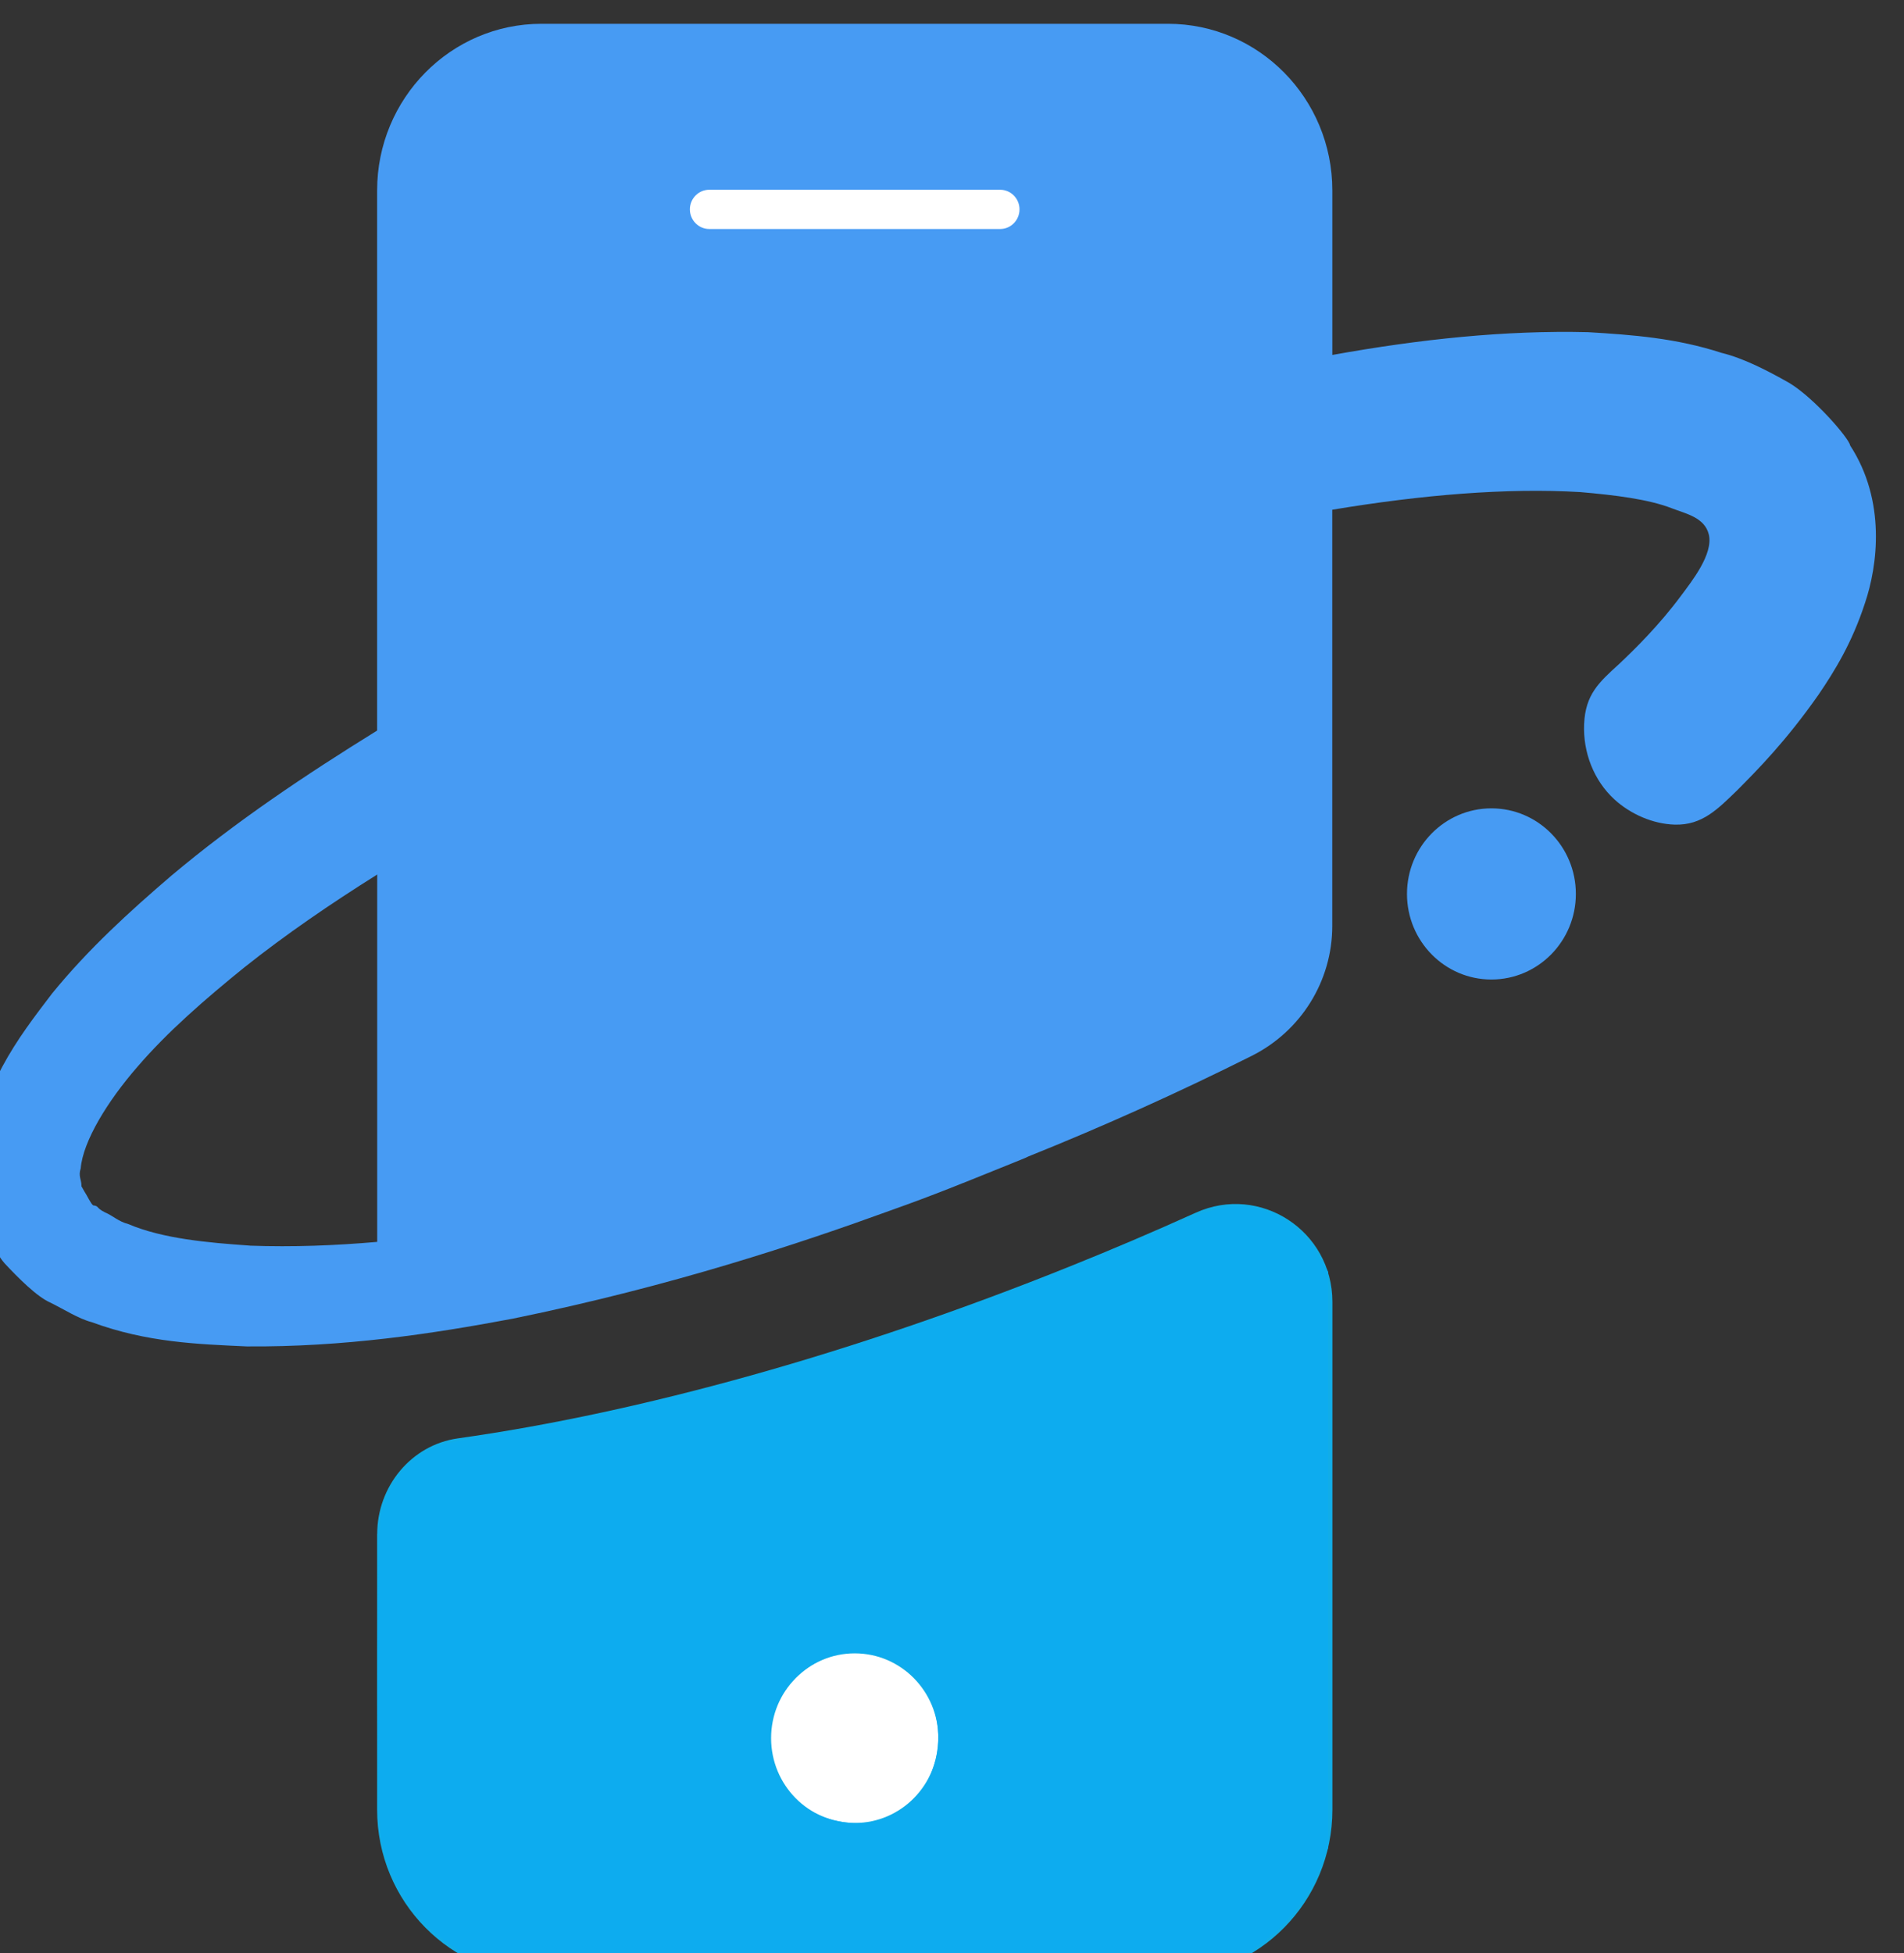 <?xml version="1.0" encoding="UTF-8" standalone="no"?>
<svg
   xmlns:dc="http://purl.org/dc/elements/1.1/"
   xmlns:cc="http://creativecommons.org/ns#"
   xmlns:rdf="http://www.w3.org/1999/02/22-rdf-syntax-ns#"
   xmlns:svg="http://www.w3.org/2000/svg"
   xmlns="http://www.w3.org/2000/svg"
   xmlns:sodipodi="http://sodipodi.sourceforge.net/DTD/sodipodi-0.dtd"
   xmlns:inkscape="http://www.inkscape.org/namespaces/inkscape"
   viewBox="0 0 39 40"
   height="40"
   width="39"
   xml:space="preserve"
   id="svg2"
   version="1.1"
   sodipodi:docname="logo-svg.svg"
   inkscape:version="0.92.1 r15371"><rect x="0" y="0" width="39" height="40" fill="#333333" stroke="none"/><sodipodi:namedview
     pagecolor="#ffffff"
     bordercolor="#666666"
     borderopacity="1"
     objecttolerance="10"
     gridtolerance="10"
     guidetolerance="10"
     inkscape:pageopacity="0"
     inkscape:pageshadow="2"
     inkscape:window-width="1920"
     inkscape:window-height="1017"
     id="namedview27"
     showgrid="false"
     inkscape:zoom="11.313709"
     inkscape:cx="3.2619866"
     inkscape:cy="11.145719"
     inkscape:window-x="-8"
     inkscape:window-y="-8"
     inkscape:window-maximized="1"
     inkscape:current-layer="g10" /><defs
     id="defs6" /><g
     transform="matrix(1.333,0,0,-1.333,-2262.089,1950.613)"
     id="g10"><path
       inkscape:connector-curvature="0"
       id="path20"
       style="fill:#49a1ff;fill-opacity:0.941;fill-rule:nonzero;stroke:none;stroke-width:0.004"
       d="m 1725.42,1456.484 c -0.017,0.108 -0.55,0.726 -0.933,0.957 -0.34,0.193 -0.706,0.381 -1.042,0.463 -0.699,0.227 -1.364,0.277 -2.053,0.318 -1.272,0.031 -2.585,-0.108 -3.928,-0.35 v 2.527 c 0,1.415 -1.131,2.561 -2.527,2.561 h -9.625 c -1.395,0 -2.526,-1.147 -2.526,-2.561 v -8.298 c -1.097,-0.679 -2.172,-1.397 -3.166,-2.233 -0.645,-0.553 -1.273,-1.125 -1.828,-1.806 -0.529,-0.692 -1.104,-1.438 -1.21,-2.585 -0.047,-0.274 0.032,-0.589 0.107,-0.884 l 0.03,-0.11 c -0.01,0.016 0.118,-0.246 0.077,-0.157 l 0.019,-0.031 0.075,-0.122 c 0.06,-0.088 0.077,-0.147 0.173,-0.259 0.206,-0.22 0.493,-0.51 0.698,-0.6 0.212,-0.104 0.434,-0.249 0.641,-0.303 0.85,-0.313 1.628,-0.337 2.381,-0.372 1.494,-0.011 2.85,0.193 4.086,0.426 2.462,0.503 4.433,1.164 5.798,1.66 0.684,0.242 1.212,0.46 1.572,0.605 0.361,0.145 0.553,0.222 0.551,0.226 1.165,0.468 2.322,0.989 3.435,1.547 0.753,0.377 1.238,1.145 1.238,1.997 v 6.394 c 1.379,0.229 2.676,0.338 3.812,0.271 0.531,-0.046 1.048,-0.109 1.409,-0.25 0.214,-0.083 0.501,-0.139 0.565,-0.401 0.072,-0.301 -0.261,-0.718 -0.425,-0.939 -0.339,-0.458 -0.716,-0.827 -0.95,-1.048 -0.315,-0.286 -0.521,-0.471 -0.541,-0.925 -0.019,-0.434 0.148,-0.869 0.468,-1.161 0.248,-0.225 0.589,-0.375 0.923,-0.385 0.429,-0.013 0.67,0.248 0.961,0.527 0.315,0.318 0.746,0.751 1.249,1.468 0.246,0.362 0.514,0.793 0.715,1.41 0.193,0.571 0.328,1.568 -0.23,2.423 z m -24.592,-12.296 c -0.642,0.045 -1.331,0.104 -1.867,0.331 -0.152,0.04 -0.235,0.128 -0.36,0.181 -0.137,0.068 -0.086,0.095 -0.177,0.106 -0.037,0.022 -0.092,0.148 -0.138,0.217 l -0.044,0.077 2e-4,0.016 c 0,0.081 -0.05,0.142 -0.011,0.258 0.035,0.418 0.412,1.033 0.87,1.559 0.465,0.542 1.043,1.042 1.639,1.525 0.642,0.511 1.333,0.983 2.047,1.431 v -5.644 c -0.639,-0.056 -1.295,-0.082 -1.957,-0.058" /><path
       inkscape:connector-curvature="0"
       id="path24"
       style="fill:#11ade8;fill-opacity:1;fill-rule:nonzero;stroke:none;stroke-width:0.003"
       d="m 1702.786,1439.755 v -4.234 c 0,-1.414 1.131,-2.561 2.527,-2.561 h 9.625 c 1.396,0 2.527,1.147 2.527,2.561 v 7.801 c 0,1.095 -1.114,1.817 -2.1,1.371 -0.646,-0.292 -1.289,-0.566 -1.919,-0.819 -3.325,-1.339 -6.612,-2.253 -9.42,-2.648 -0.716,-0.101 -1.239,-0.738 -1.239,-1.471" /><path
       inkscape:connector-curvature="0"
       id="path28"
       style="fill:#49a1ff;fill-opacity:0.941;fill-rule:nonzero;stroke:none;stroke-width:0.004"
       d="m 1721.206,1449.591 c 0,0.727 -0.581,1.315 -1.298,1.315 -0.716,0 -1.297,-0.589 -1.297,-1.315 0,-0.726 0.581,-1.315 1.297,-1.315 0.717,0 1.298,0.589 1.298,1.315" /><path
       inkscape:connector-curvature="0"
       id="path32"
       style="fill:#ffffff;fill-opacity:1;fill-rule:nonzero;stroke:none;stroke-width:0.003"
       d="m 1711.41,1436.62 c 0,0.72 -0.575,1.303 -1.285,1.303 -0.71,0 -1.285,-0.583 -1.285,-1.303 0,-0.72 0.575,-1.303 1.285,-1.303 0.71,0 1.285,0.583 1.285,1.303" /><path
       inkscape:connector-curvature="0"
       id="path36"
       style="fill:#ffffff;fill-opacity:1;fill-rule:nonzero;stroke:none;stroke-width:0.003"
       d="m 1712.36,1460.41 h -4.471 c -0.164,0 -0.297,-0.136 -0.297,-0.301 v 0 c 0,-0.166 0.134,-0.302 0.297,-0.302 h 4.471 c 0.164,0 0.297,0.136 0.297,0.302 v 0 c 0,0.166 -0.134,0.301 -0.297,0.301" /><path
       style="fill:#0dacef;fill-opacity:0.941;stroke:none;stroke-width:0.058;stroke-opacity:1"
       d="m 1704.687,1433.069 c -0.936,0.267 -1.663,1.061 -1.837,2.006 -0.079,0.428 -0.076,4.631 0,5.006 0.074,0.35 0.317,0.706 0.619,0.909 0.177,0.119 0.427,0.184 1.249,0.323 3.147,0.535 6.613,1.601 10.013,3.079 0.508,0.221 0.948,0.374 1.128,0.393 0.547,0.057 1.097,-0.234 1.387,-0.735 l 0.155,-0.267 v -4.423 -4.423 l -0.129,-0.32 c -0.26,-0.646 -0.813,-1.207 -1.45,-1.47 l -0.316,-0.131 -5.282,-0.01 c -4.114,-0.01 -5.34,0.01 -5.541,0.064 z m 5.93,2.324 c 1.089,0.463 1.043,2.136 -0.069,2.474 -0.532,0.162 -1.028,0.024 -1.393,-0.386 -0.569,-0.64 -0.385,-1.636 0.373,-2.019 0.333,-0.168 0.788,-0.197 1.089,-0.069 z"
       id="path29"
       inkscape:connector-curvature="0" /></g></svg>